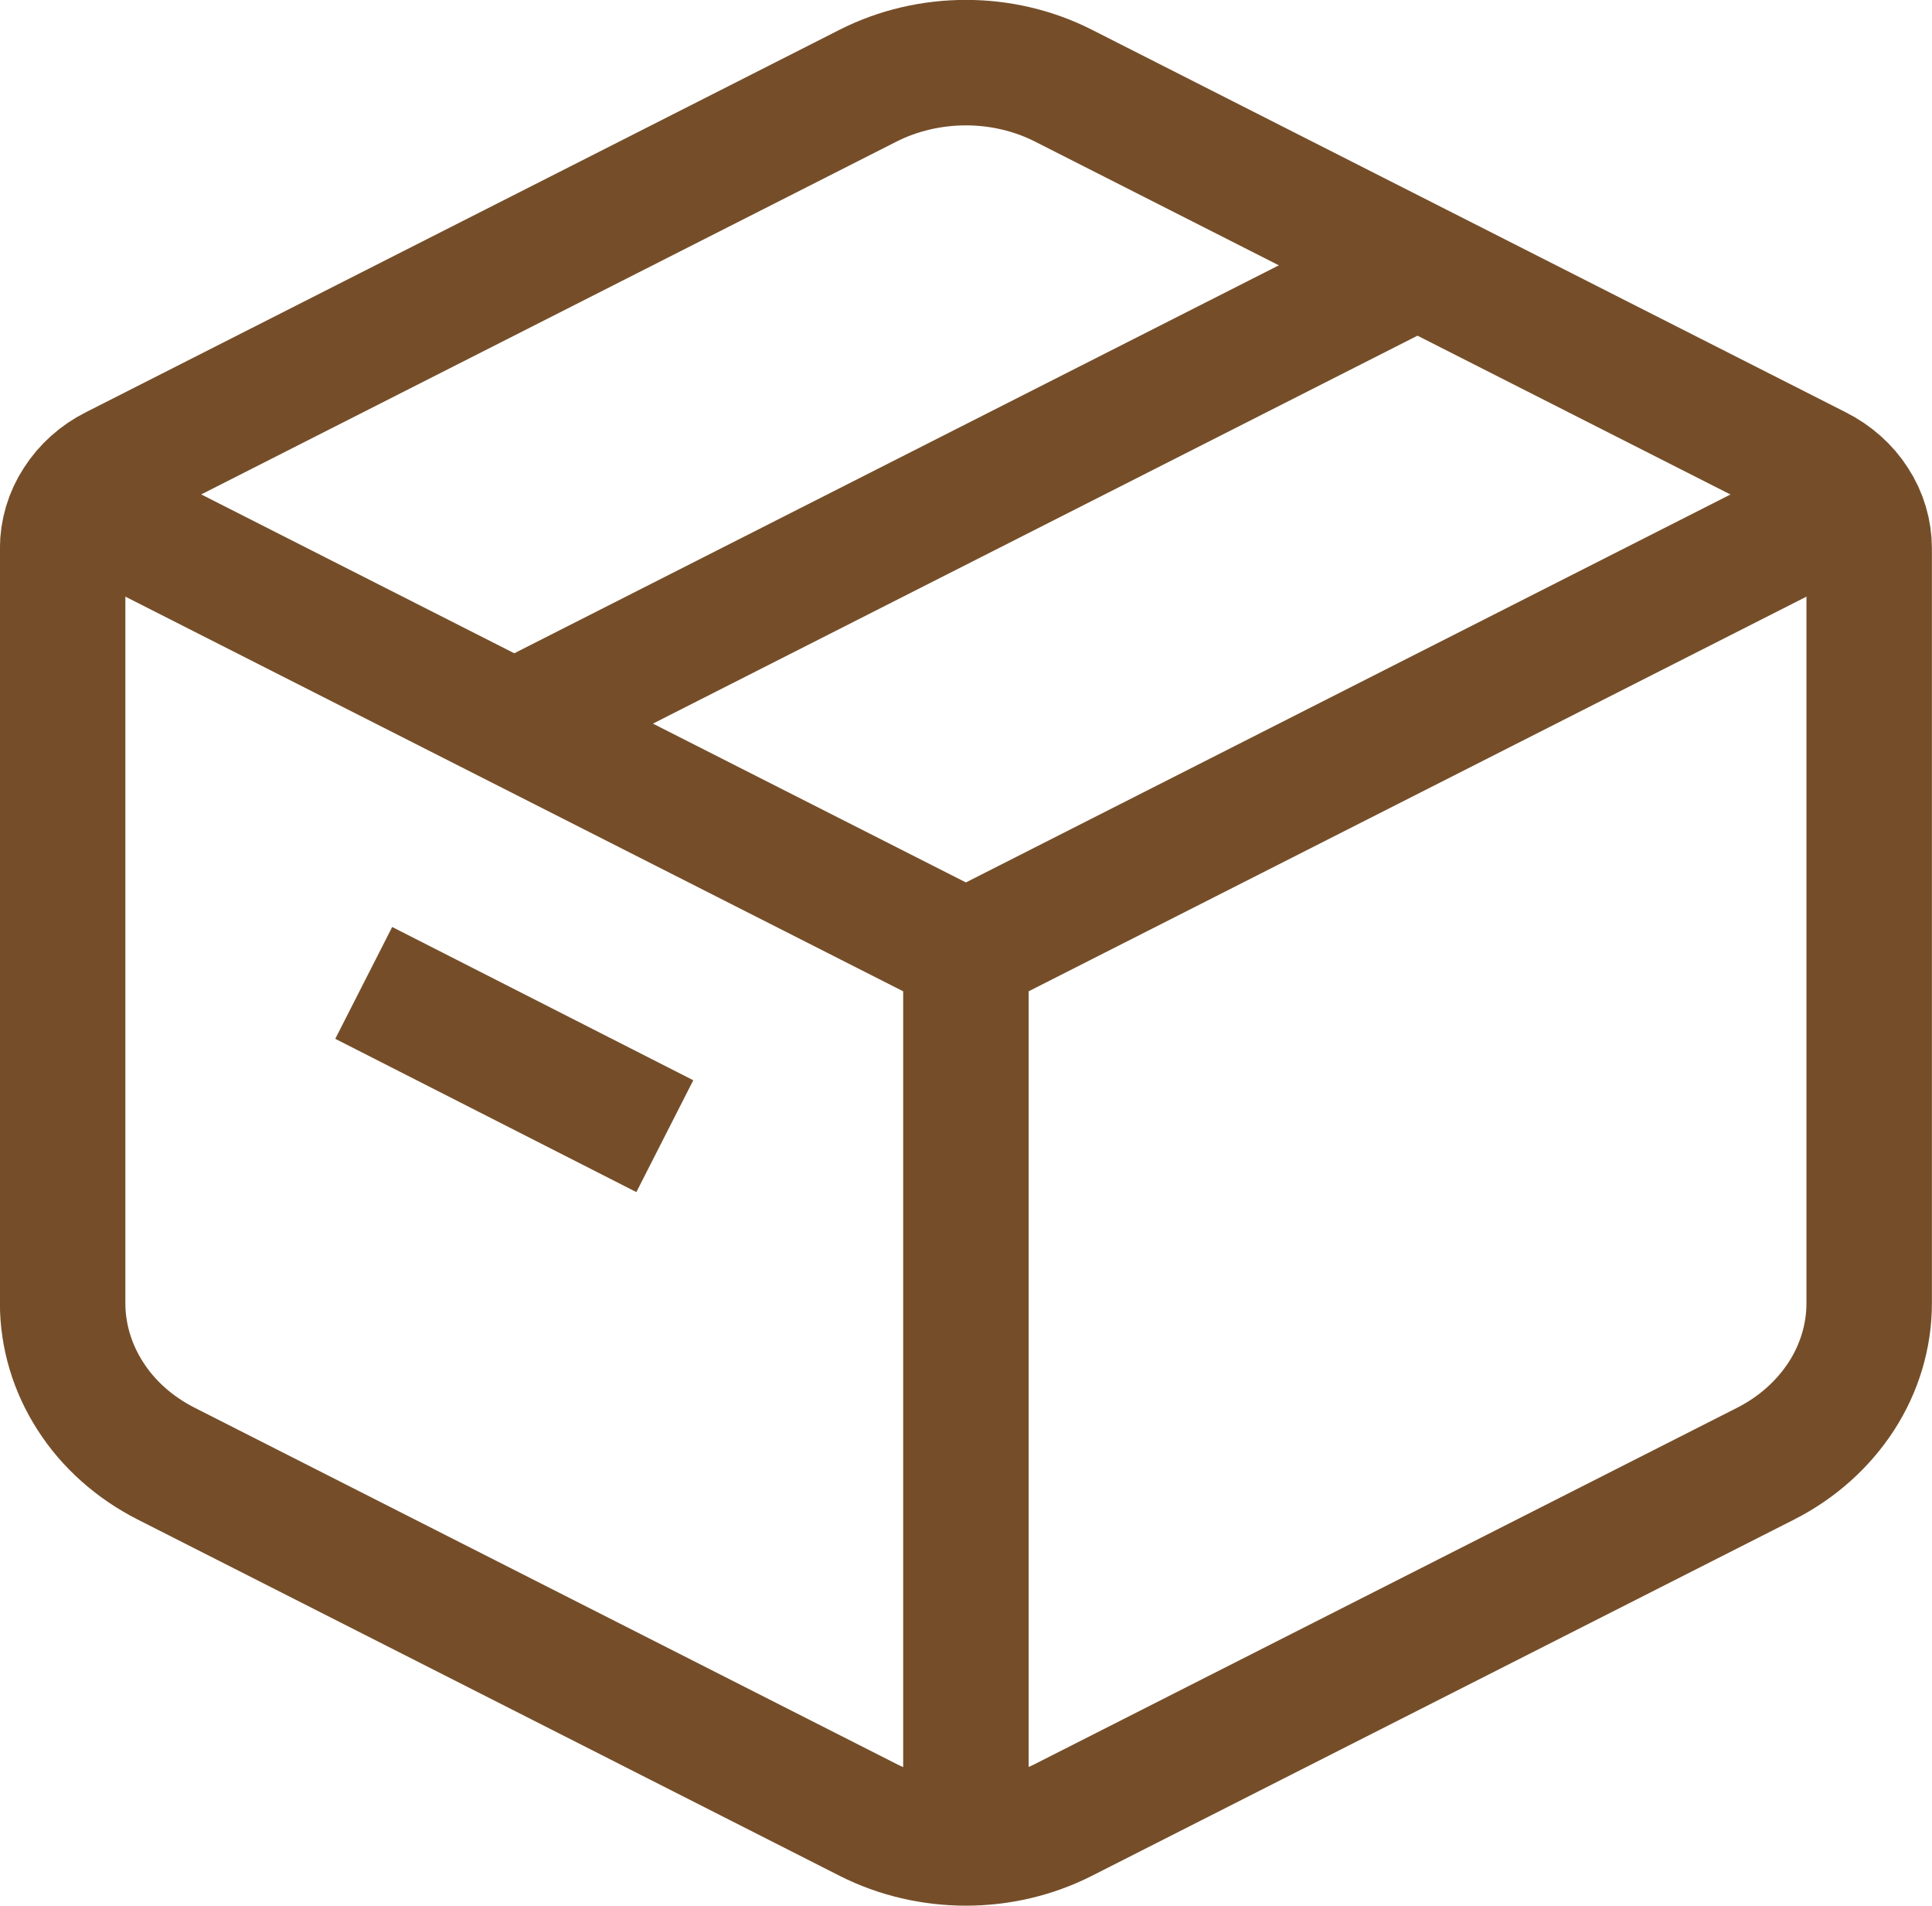 <svg width="64.167" height="63.291" viewBox="0 0 64.166 63.291" fill="none" xmlns="http://www.w3.org/2000/svg" xmlns:xlink="http://www.w3.org/1999/xlink">
	<desc>
			Created with Pixso.
	</desc>
	<defs/>
	<path id="Vector" d="M32.08 2.08C33.21 2.08 34.32 2.34 35.31 2.84L60.36 15.55C60.88 15.81 61.32 16.2 61.62 16.67C61.92 17.13 62.08 17.67 62.08 18.21L62.08 43.28C62.08 44.36 61.76 45.43 61.16 46.36C60.55 47.3 59.69 48.07 58.65 48.6L35.31 60.44C34.32 60.94 33.21 61.2 32.08 61.2C30.95 61.2 29.83 60.94 28.84 60.44L5.51 48.6C4.47 48.07 3.6 47.3 3 46.36C2.4 45.43 2.08 44.36 2.08 43.28L2.08 18.21C2.08 17.67 2.24 17.13 2.54 16.67C2.84 16.2 3.27 15.81 3.79 15.55L28.84 2.84C29.83 2.34 30.95 2.08 32.08 2.08Z" stroke="#754E29" stroke-opacity="1" stroke-width="4.167" stroke-linejoin="round"/>
	<path id="Vector" d="M2.08 16.42L32.08 31.64L62.08 16.42M32.08 31.64L32.08 62.08" stroke="#754E29" stroke-opacity="1" stroke-width="4.167" stroke-linejoin="round"/>
	<path id="Vector" d="M17.08 24.03L47.08 8.81M12.08 32.64L22.08 37.73" stroke="#754E29" stroke-opacity="1" stroke-width="4.167" stroke-linejoin="round"/>
</svg>
